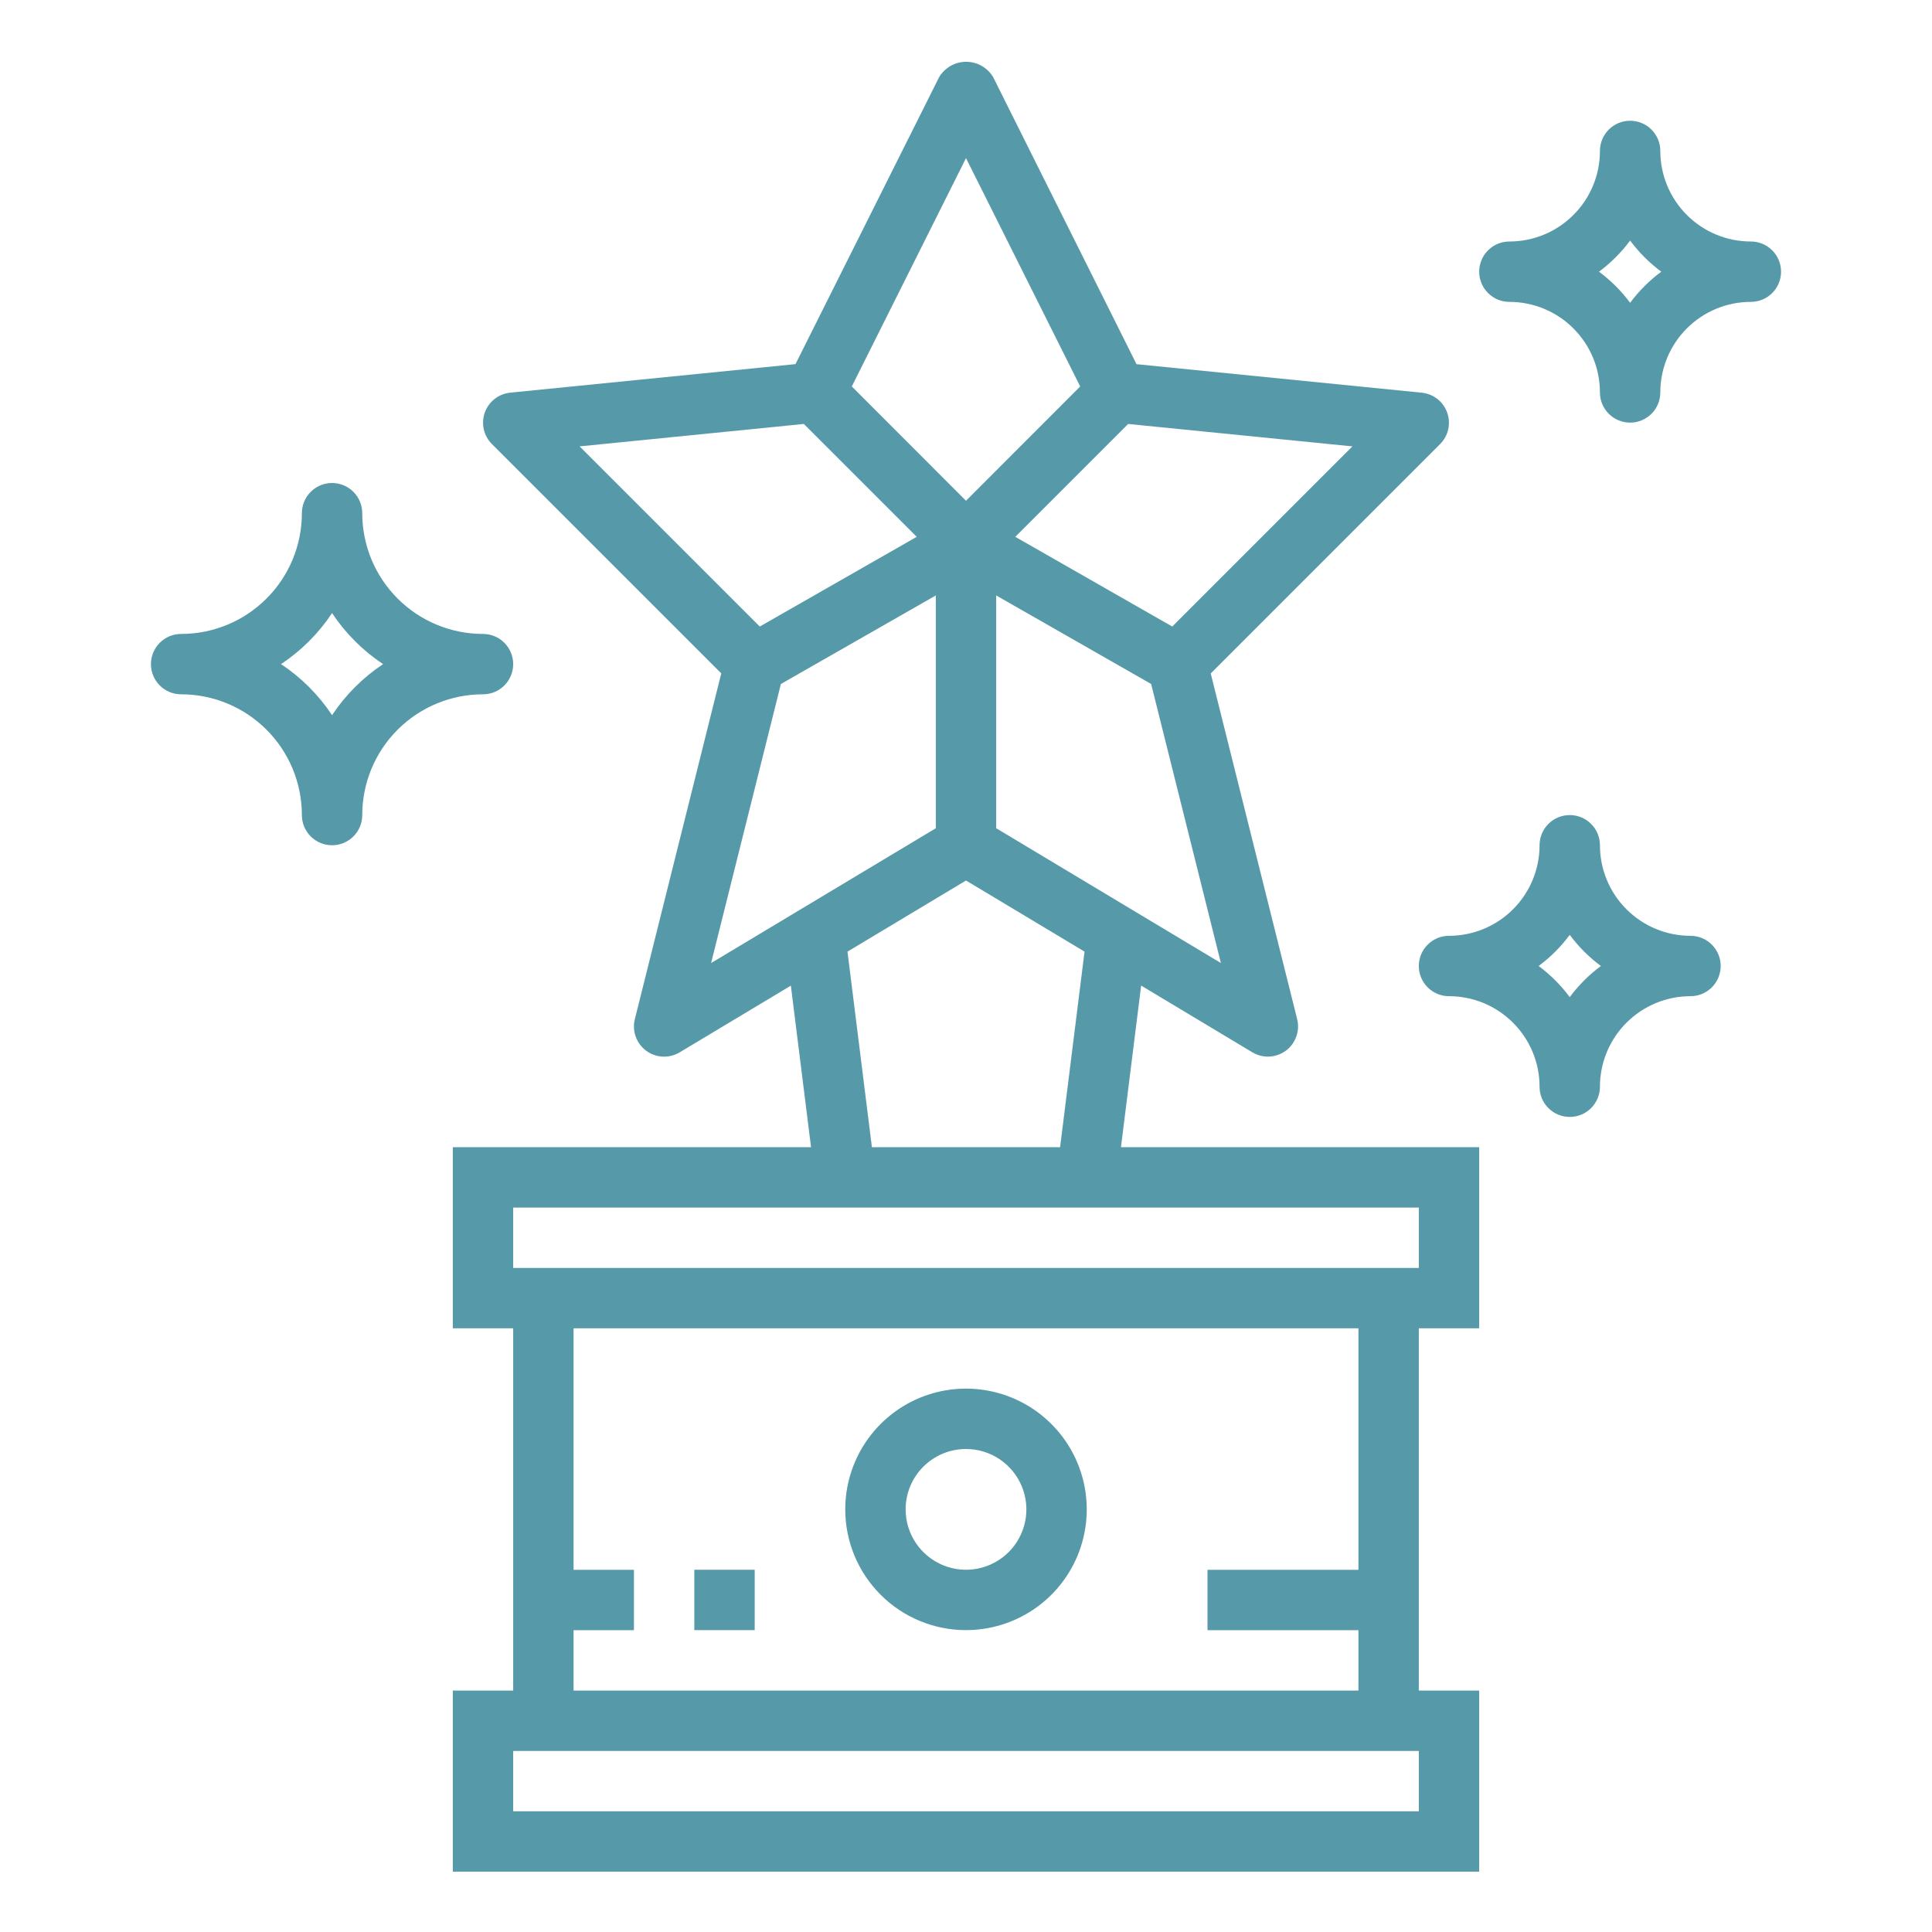 <svg width="64" height="64" viewBox="0 0 64 64" fill="none" xmlns="http://www.w3.org/2000/svg">
<path d="M58 8C57.204 8 56.441 7.684 55.879 7.121C55.316 6.559 55 5.796 55 5C55 4.735 54.895 4.48 54.707 4.293C54.52 4.105 54.265 4 54 4C53.735 4 53.48 4.105 53.293 4.293C53.105 4.48 53 4.735 53 5C53 5.796 52.684 6.559 52.121 7.121C51.559 7.684 50.796 8 50 8C49.735 8 49.48 8.105 49.293 8.293C49.105 8.48 49 8.735 49 9C49 9.265 49.105 9.52 49.293 9.707C49.48 9.895 49.735 10 50 10C50.796 10 51.559 10.316 52.121 10.879C52.684 11.441 53 12.204 53 13C53 13.265 53.105 13.52 53.293 13.707C53.48 13.895 53.735 14 54 14C54.265 14 54.52 13.895 54.707 13.707C54.895 13.52 55 13.265 55 13C55 12.204 55.316 11.441 55.879 10.879C56.441 10.316 57.204 10 58 10C58.265 10 58.52 9.895 58.707 9.707C58.895 9.52 59 9.265 59 9C59 8.735 58.895 8.48 58.707 8.293C58.52 8.105 58.265 8 58 8ZM54 10.031C53.709 9.639 53.361 9.291 52.969 9C53.361 8.709 53.709 8.361 54 7.969C54.291 8.361 54.639 8.709 55.031 9C54.639 9.291 54.291 9.639 54 10.031ZM56 31C55.204 31 54.441 30.684 53.879 30.121C53.316 29.559 53 28.796 53 28C53 27.735 52.895 27.48 52.707 27.293C52.52 27.105 52.265 27 52 27C51.735 27 51.48 27.105 51.293 27.293C51.105 27.48 51 27.735 51 28C51 28.796 50.684 29.559 50.121 30.121C49.559 30.684 48.796 31 48 31C47.735 31 47.48 31.105 47.293 31.293C47.105 31.48 47 31.735 47 32C47 32.265 47.105 32.52 47.293 32.707C47.48 32.895 47.735 33 48 33C48.796 33 49.559 33.316 50.121 33.879C50.684 34.441 51 35.204 51 36C51 36.265 51.105 36.52 51.293 36.707C51.48 36.895 51.735 37 52 37C52.265 37 52.52 36.895 52.707 36.707C52.895 36.52 53 36.265 53 36C53 35.204 53.316 34.441 53.879 33.879C54.441 33.316 55.204 33 56 33C56.265 33 56.52 32.895 56.707 32.707C56.895 32.52 57 32.265 57 32C57 31.735 56.895 31.48 56.707 31.293C56.52 31.105 56.265 31 56 31ZM52 33.031C51.709 32.639 51.361 32.291 50.969 32C51.361 31.709 51.709 31.361 52 30.969C52.291 31.361 52.639 31.709 53.031 32C52.639 32.291 52.291 32.639 52 33.031ZM17 22C17 21.735 16.895 21.48 16.707 21.293C16.52 21.105 16.265 21 16 21C14.939 21 13.922 20.579 13.172 19.828C12.421 19.078 12 18.061 12 17C12 16.735 11.895 16.48 11.707 16.293C11.52 16.105 11.265 16 11 16C10.735 16 10.48 16.105 10.293 16.293C10.105 16.48 10 16.735 10 17C10 18.061 9.579 19.078 8.828 19.828C8.078 20.579 7.061 21 6 21C5.735 21 5.48 21.105 5.293 21.293C5.105 21.48 5 21.735 5 22C5 22.265 5.105 22.52 5.293 22.707C5.48 22.895 5.735 23 6 23C7.061 23 8.078 23.421 8.828 24.172C9.579 24.922 10 25.939 10 27C10 27.265 10.105 27.52 10.293 27.707C10.48 27.895 10.735 28 11 28C11.265 28 11.52 27.895 11.707 27.707C11.895 27.52 12 27.265 12 27C12 25.939 12.421 24.922 13.172 24.172C13.922 23.421 14.939 23 16 23C16.265 23 16.52 22.895 16.707 22.707C16.895 22.52 17 22.265 17 22ZM11 23.69C10.555 23.02 9.98 22.445 9.31 22C9.98 21.555 10.555 20.98 11 20.31C11.445 20.98 12.02 21.555 12.69 22C12.02 22.445 11.445 23.02 11 23.69Z" fill="#569AA9"/>
<path d="M49 44.002V38.002H37.133L37.802 32.649L41.485 34.859C41.655 34.961 41.851 35.01 42.048 35.001C42.246 34.991 42.436 34.923 42.595 34.806C42.754 34.688 42.875 34.526 42.941 34.339C43.008 34.153 43.018 33.951 42.97 33.759L40.107 22.309L47.707 14.709C47.84 14.575 47.933 14.406 47.974 14.222C48.015 14.038 48.003 13.846 47.94 13.668C47.876 13.49 47.764 13.334 47.615 13.217C47.467 13.101 47.288 13.028 47.1 13.009L37.648 12.064L32.9 2.555C32.808 2.4 32.676 2.272 32.52 2.183C32.363 2.094 32.185 2.047 32.005 2.047C31.825 2.047 31.647 2.094 31.49 2.183C31.334 2.272 31.202 2.4 31.11 2.555L26.352 12.062L16.9 13.007C16.712 13.027 16.534 13.099 16.385 13.215C16.236 13.332 16.124 13.488 16.06 13.666C15.997 13.844 15.985 14.036 16.026 14.22C16.067 14.405 16.16 14.573 16.293 14.707L23.893 22.307L21.03 33.76C20.982 33.952 20.992 34.154 21.059 34.34C21.125 34.526 21.246 34.689 21.405 34.807C21.564 34.924 21.754 34.992 21.952 35.002C22.149 35.011 22.345 34.962 22.515 34.86L26.198 32.65L26.867 38.002H15V44.002H17V56.002H15V62.002H49V56.002H47V44.002H49ZM40.444 31.902L37.515 30.145L33 27.436V19.725L38.133 22.658L40.444 31.902ZM38.833 20.755L33.633 17.783L37.372 14.044L44.801 14.787L38.833 20.755ZM32 5.238L35.783 12.802L32 16.588L28.217 12.802L32 5.238ZM19.2 14.787L26.629 14.044L30.368 17.783L25.168 20.755L19.2 14.787ZM25.868 22.658L31 19.725V27.436L26.485 30.145L23.556 31.902L25.868 22.658ZM28.074 31.524L32 29.168L35.927 31.524L35.117 38.002H28.883L28.074 31.524ZM17 40.002H47V42.002H17V40.002ZM47 60.002H17V58.002H47V60.002ZM45 52.002H40V54.002H45V56.002H19V54.002H21V52.002H19V44.002H45V52.002Z" fill="#569AA9"/>
<path d="M32 54C32.791 54 33.565 53.765 34.222 53.326C34.88 52.886 35.393 52.262 35.696 51.531C35.998 50.8 36.078 49.996 35.923 49.22C35.769 48.444 35.388 47.731 34.828 47.172C34.269 46.612 33.556 46.231 32.78 46.077C32.004 45.922 31.2 46.002 30.469 46.304C29.738 46.607 29.114 47.12 28.674 47.778C28.235 48.435 28 49.209 28 50C28 51.061 28.421 52.078 29.172 52.828C29.922 53.579 30.939 54 32 54ZM32 48C32.396 48 32.782 48.117 33.111 48.337C33.44 48.557 33.696 48.869 33.848 49.235C33.999 49.6 34.039 50.002 33.962 50.39C33.884 50.778 33.694 51.135 33.414 51.414C33.135 51.694 32.778 51.884 32.39 51.962C32.002 52.039 31.6 51.999 31.235 51.848C30.869 51.696 30.557 51.44 30.337 51.111C30.117 50.782 30 50.396 30 50C30 49.47 30.211 48.961 30.586 48.586C30.961 48.211 31.47 48 32 48Z" fill="#569AA9"/>
<path d="M25 52H23V54H25V52Z" fill="#569AA9"/>
</svg>
